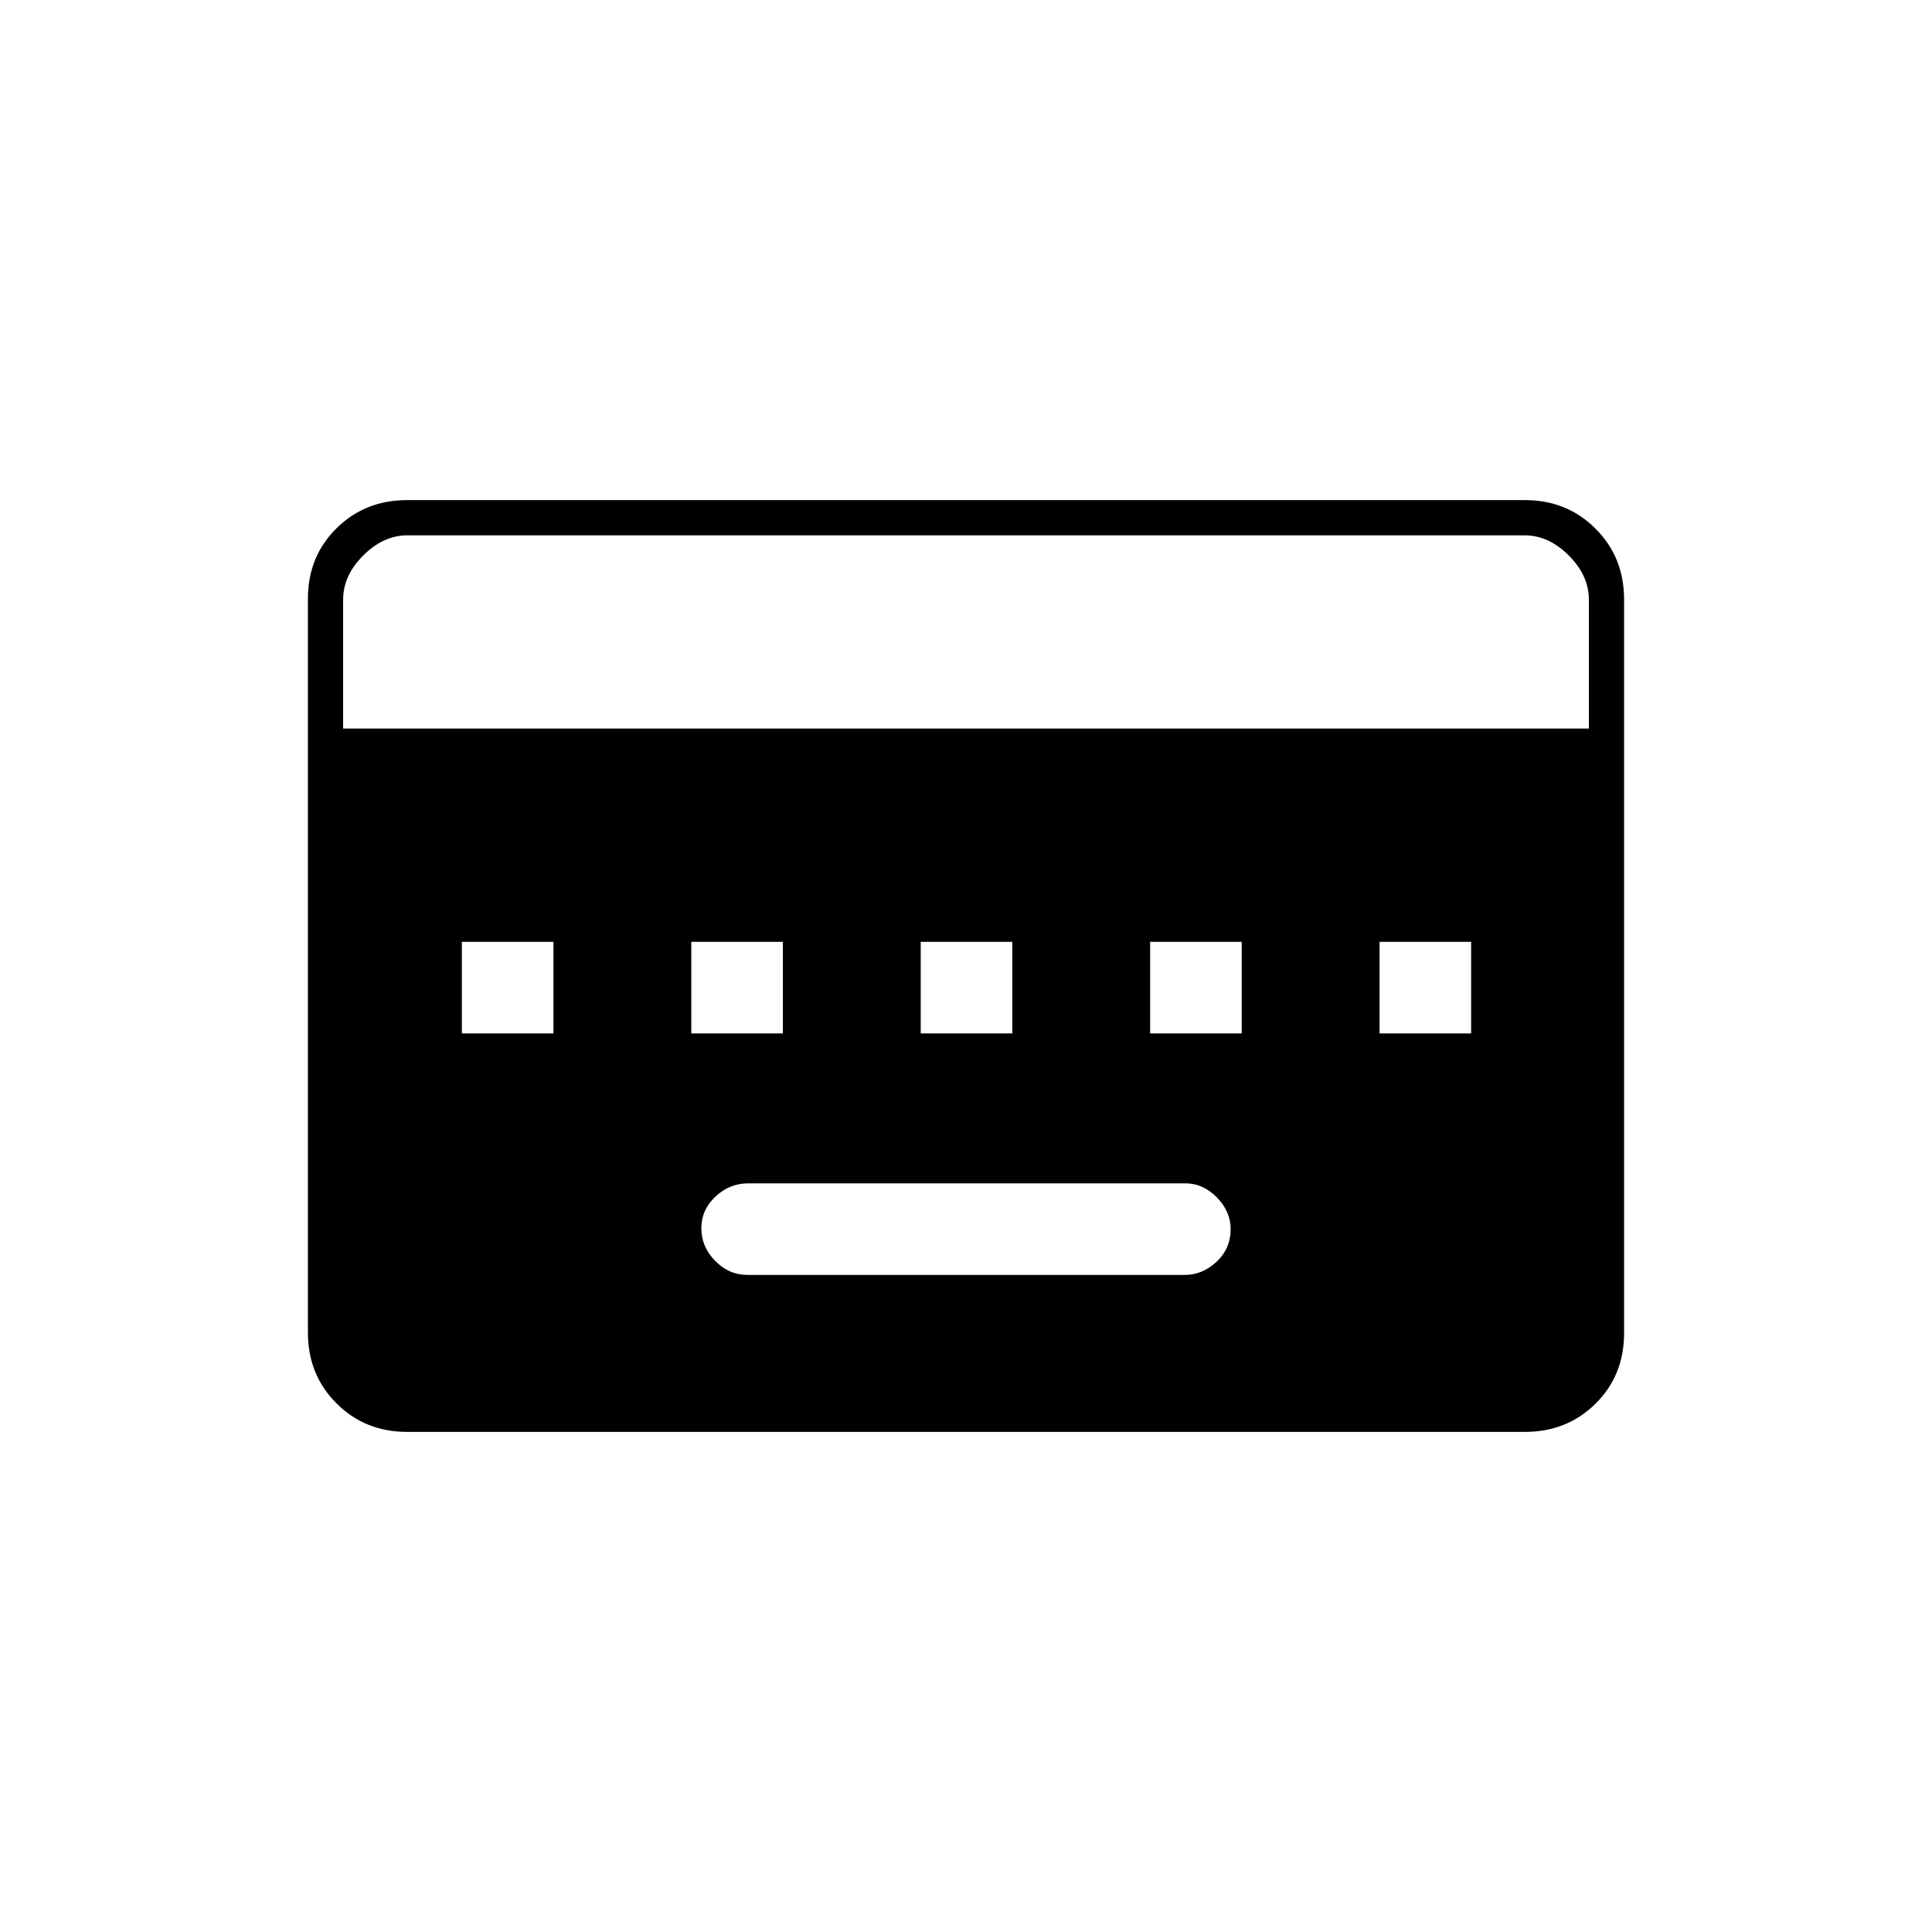 <svg xmlns="http://www.w3.org/2000/svg" height="20" viewBox="0 96 960 960" width="20"><path d="M371.46 729.5h217.257q8.783 0 15.783-6.539 7-6.54 7-16.25 0-8.711-6.838-15.711-6.839-7-15.622-7H371.783q-9.283 0-16.283 6.577-7 6.577-7 15.712 0 9.211 6.838 16.211 6.839 7 16.122 7Zm-141.96-120H275V564h-45.5v45.5Zm114 0H389V564h-45.5v45.5Zm114 0H503V564h-45.5v45.5Zm114 0H617V564h-45.5v45.5Zm114 0H731V564h-45.5v45.5Zm-483.22 198q-20.917 0-35.099-14.193Q153 779.114 153 758.157V393.519q0-20.957 14.181-34.988Q181.363 344.5 202.28 344.5h555.44q20.918 0 35.099 14.193Q807 372.886 807 393.843v364.638q0 20.957-14.181 34.988Q778.638 807.5 757.72 807.5H202.28ZM170.5 458h619v-64q0-12-10-22t-22-10h-555q-12 0-22 10t-10 22v64Z"/></svg>